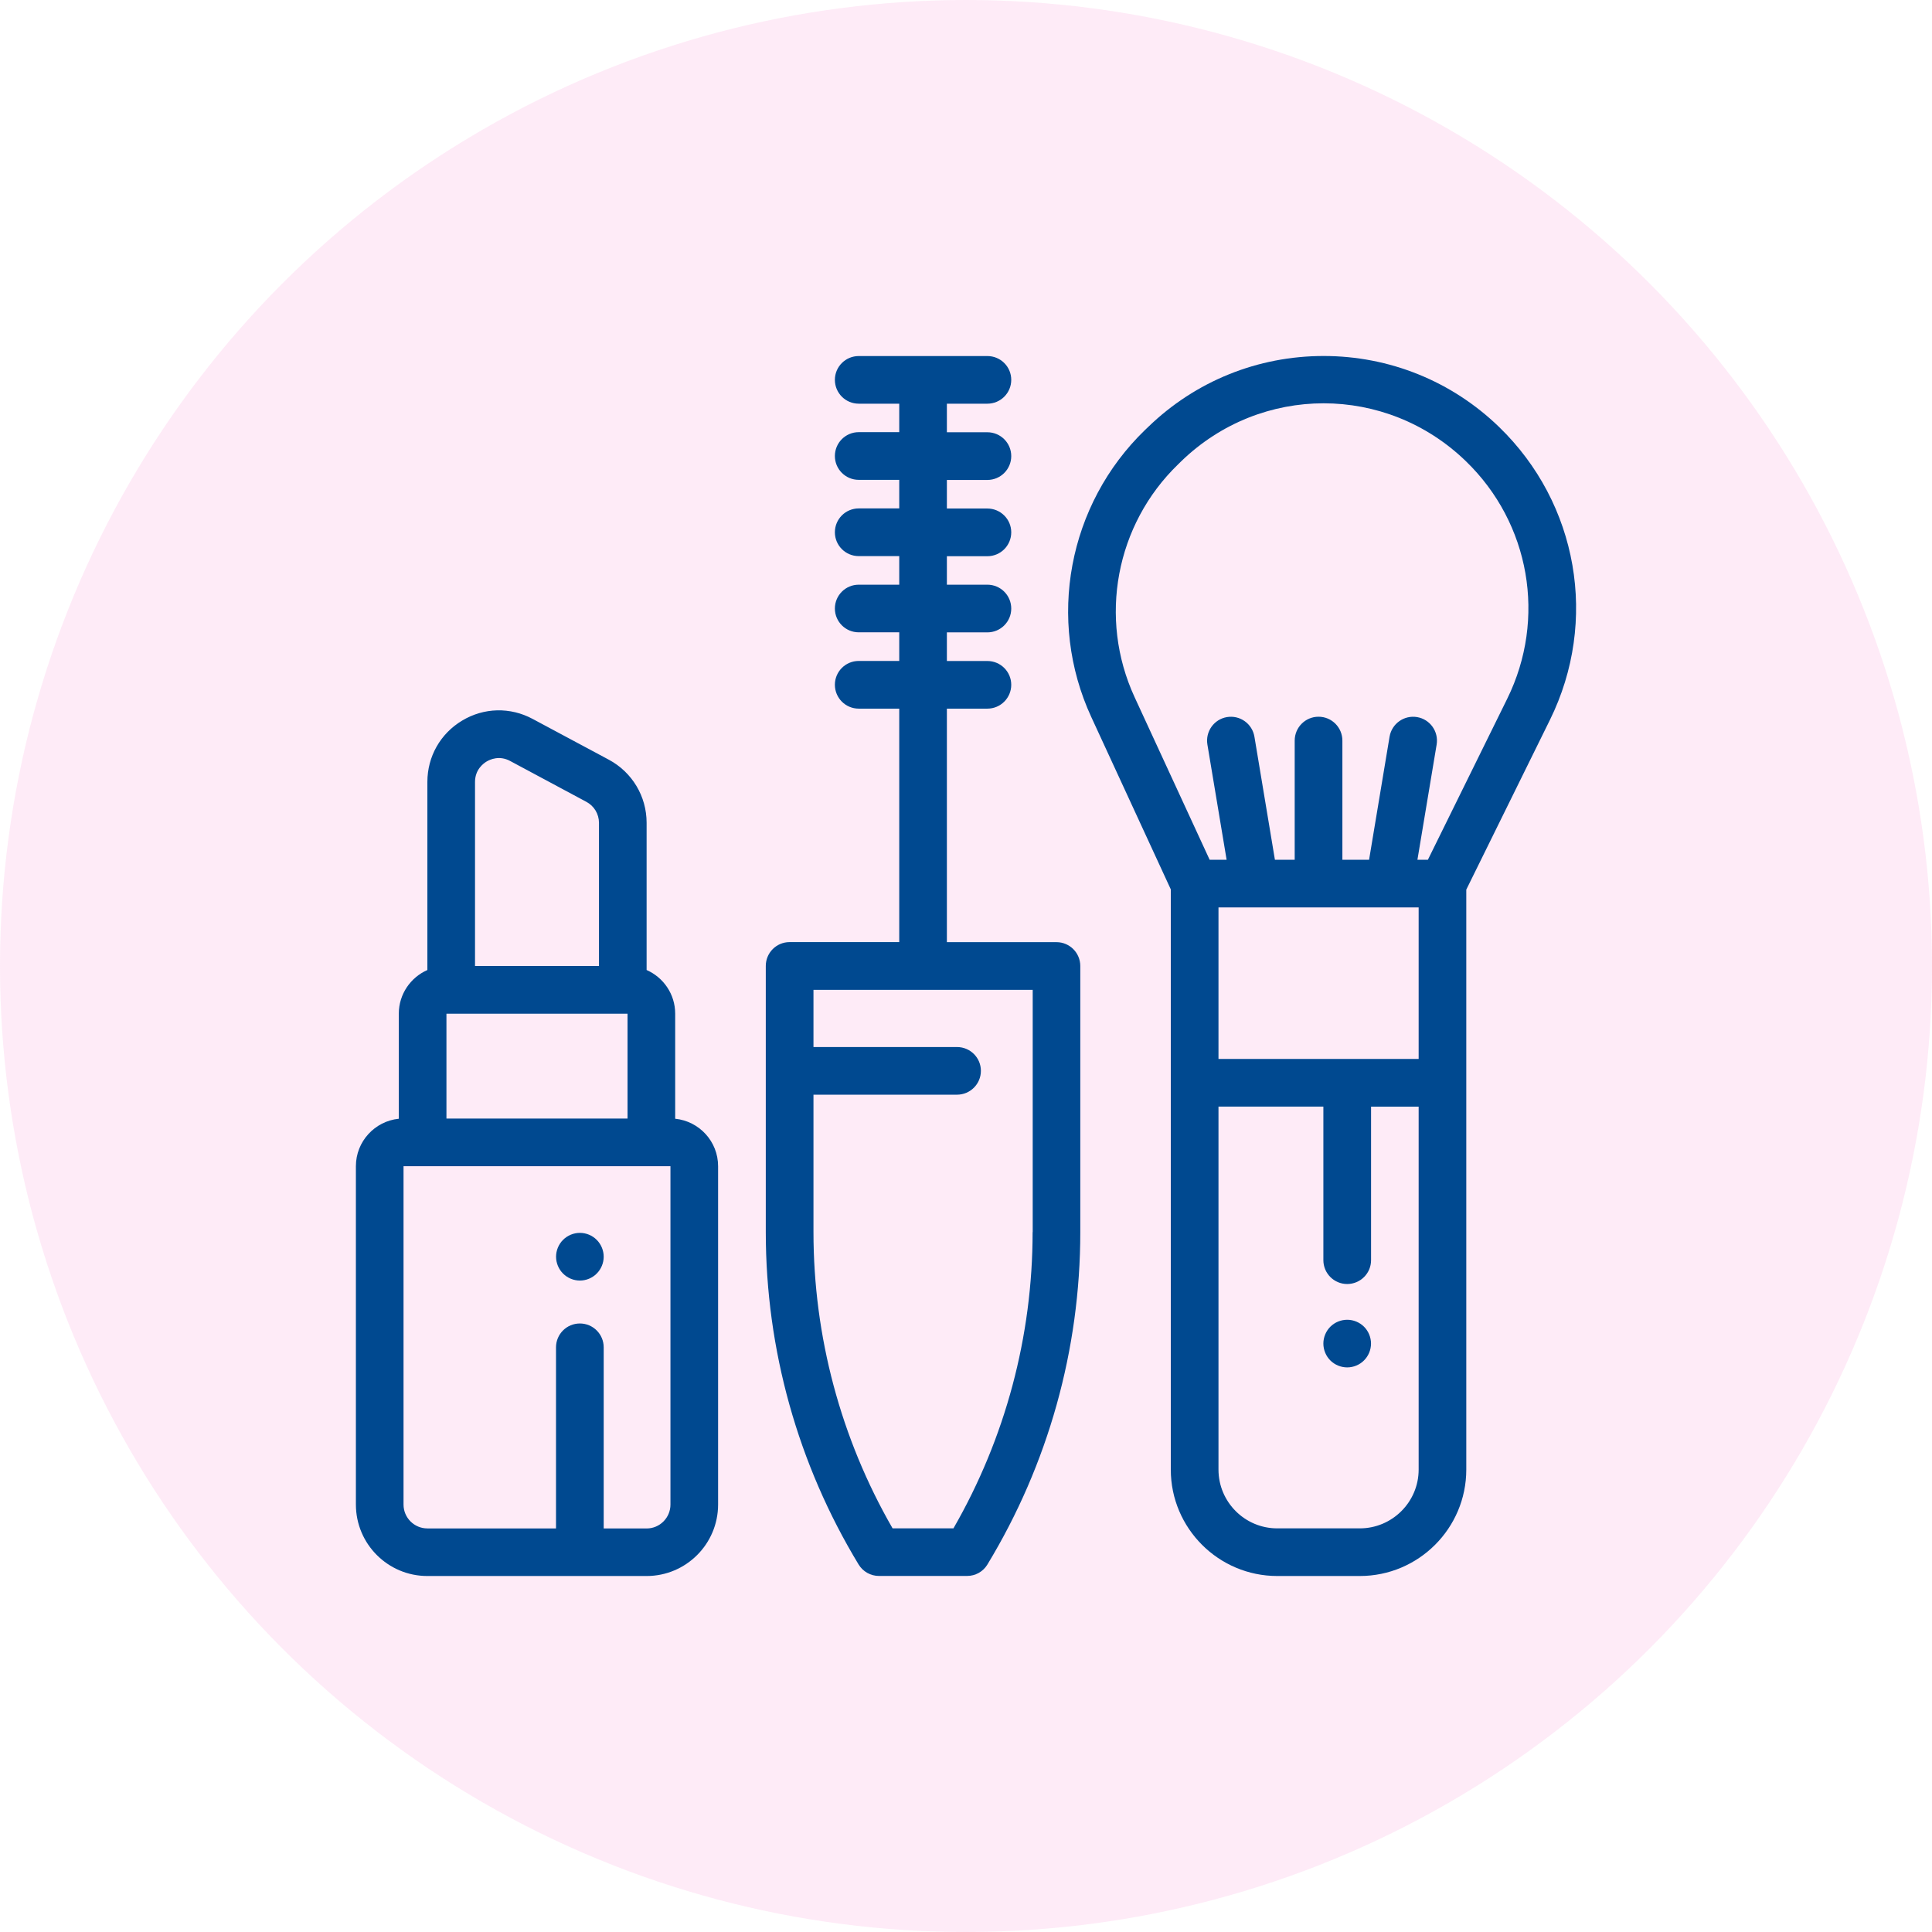 <svg xmlns="http://www.w3.org/2000/svg" width="38" height="38" viewBox="0 0 38 38">
    <g fill="none" fill-rule="evenodd">
        <circle cx="19" cy="19" r="19" fill="#FC9AD4" fill-opacity=".193"/>
        <g fill="#004990" fill-rule="nonzero">
            <path d="M22.484 1.397c-.93-.9-2.156-1.395-3.45-1.395-1.295 0-2.52.495-3.45 1.395l-.063.06c-1.515 1.465-1.94 3.735-1.056 5.648l1.563 3.388v11.412c0 1.154.94 2.093 2.094 2.093h1.624c1.155 0 2.094-.939 2.094-2.093V10.498l1.646-3.34c.956-1.941.554-4.256-1.002-5.761zm-1.581 20.508c0 .637-.52 1.156-1.157 1.156h-1.624c-.638 0-1.156-.519-1.156-1.156v-7.14h2.063v3.021c0 .259.21.469.468.469.26 0 .47-.21.47-.469v-3.02h.936v7.139zm-3.937-8.077v-2.98H20.903v2.98h-3.937zm5.679-7.084l-1.56 3.166h-.206l.378-2.266c.042-.256-.13-.497-.386-.54-.255-.042-.497.13-.54.386l-.403 2.42h-.525V7.567c0-.26-.21-.47-.469-.47s-.469.21-.469.47V9.91h-.389l-.403-2.42c-.043-.256-.284-.428-.54-.386-.255.043-.427.284-.385.54l.378 2.266h-.334l-1.476-3.198c-.716-1.552-.372-3.393.857-4.58l.062-.061c1.57-1.518 4.028-1.518 5.597 0 1.262 1.22 1.589 3.098.813 4.673zM6.28 15.004v-2.067c0-.383-.231-.713-.562-.858V9.183c0-.52-.284-.994-.742-1.24l-1.5-.803c-.44-.236-.958-.224-1.386.033-.428.256-.684.707-.684 1.206v3.7c-.33.145-.562.475-.562.858v2.067c-.473.048-.844.448-.844.933v6.655c0 .776.63 1.406 1.406 1.406h4.312c.775 0 1.406-.63 1.406-1.406v-6.655c0-.485-.37-.885-.844-.933zM2.343 8.38c0-.24.16-.361.228-.402.069-.041.251-.124.462-.011l1.5.804c.153.081.248.24.248.413V12H2.343V8.38zm-.562 4.558h3.562V15H1.781v-2.063zm4.406 9.655c0 .259-.21.47-.469.47h-.844v-3.563c0-.259-.21-.469-.468-.469-.26 0-.47.21-.47.47v3.561h-2.53c-.258 0-.469-.21-.469-.469v-6.655h5.25v6.655z" transform="translate(7 7)"/>
            <path d="M4.737 17.387c-.087-.088-.208-.138-.331-.138-.124 0-.244.05-.332.138-.087.087-.137.208-.137.331 0 .123.05.244.137.331.088.088.208.138.332.138.123 0 .244-.05.331-.138.087-.087.137-.208.137-.331 0-.123-.05-.244-.137-.331zM13.78 11.531h-2.156V6.938h.797c.259 0 .469-.21.469-.469 0-.258-.21-.468-.47-.468h-.796v-.563h.797c.259 0 .469-.21.469-.468 0-.26-.21-.47-.47-.47h-.796V3.94h.797c.259 0 .469-.21.469-.47 0-.258-.21-.468-.47-.468h-.796V2.44h.797c.259 0 .469-.21.469-.469s-.21-.469-.47-.469h-.796V.94h.797c.259 0 .469-.21.469-.469s-.21-.468-.47-.468H9.89c-.259 0-.469.21-.469.468 0 .259.21.469.469.469h.797V1.5H9.89c-.259 0-.469.21-.469.469s.21.469.469.469h.797V3H9.89c-.259 0-.469.21-.469.469s.21.469.469.469h.797V4.5H9.89c-.259 0-.469.21-.469.469 0 .258.21.468.469.468h.797v.563H9.89c-.259 0-.469.21-.469.468 0 .26.21.47.469.47h.797v4.592H8.53c-.259 0-.468.21-.468.469v5.235c0 2.306.631 4.566 1.826 6.538.085.14.237.225.4.225h1.733c.164 0 .316-.085.4-.225 1.196-1.972 1.827-4.232 1.827-6.538V12c0-.259-.21-.469-.468-.469zm-.47 5.704c0 2.047-.537 4.055-1.557 5.826h-1.197C9.536 21.291 9 19.281 9 17.235v-2.704h2.824c.259 0 .469-.21.469-.469s-.21-.468-.469-.468H9v-1.125h4.312v4.766zM19.829 19.095c-.087-.087-.208-.137-.331-.137-.124 0-.245.05-.332.137-.087.087-.137.208-.137.331 0 .124.05.245.137.332.087.087.208.137.332.137.123 0 .244-.05.33-.137.088-.087.138-.208.138-.332 0-.123-.05-.244-.137-.331z" transform="translate(7 7)"/>
        </g>
    </g>
</svg>

